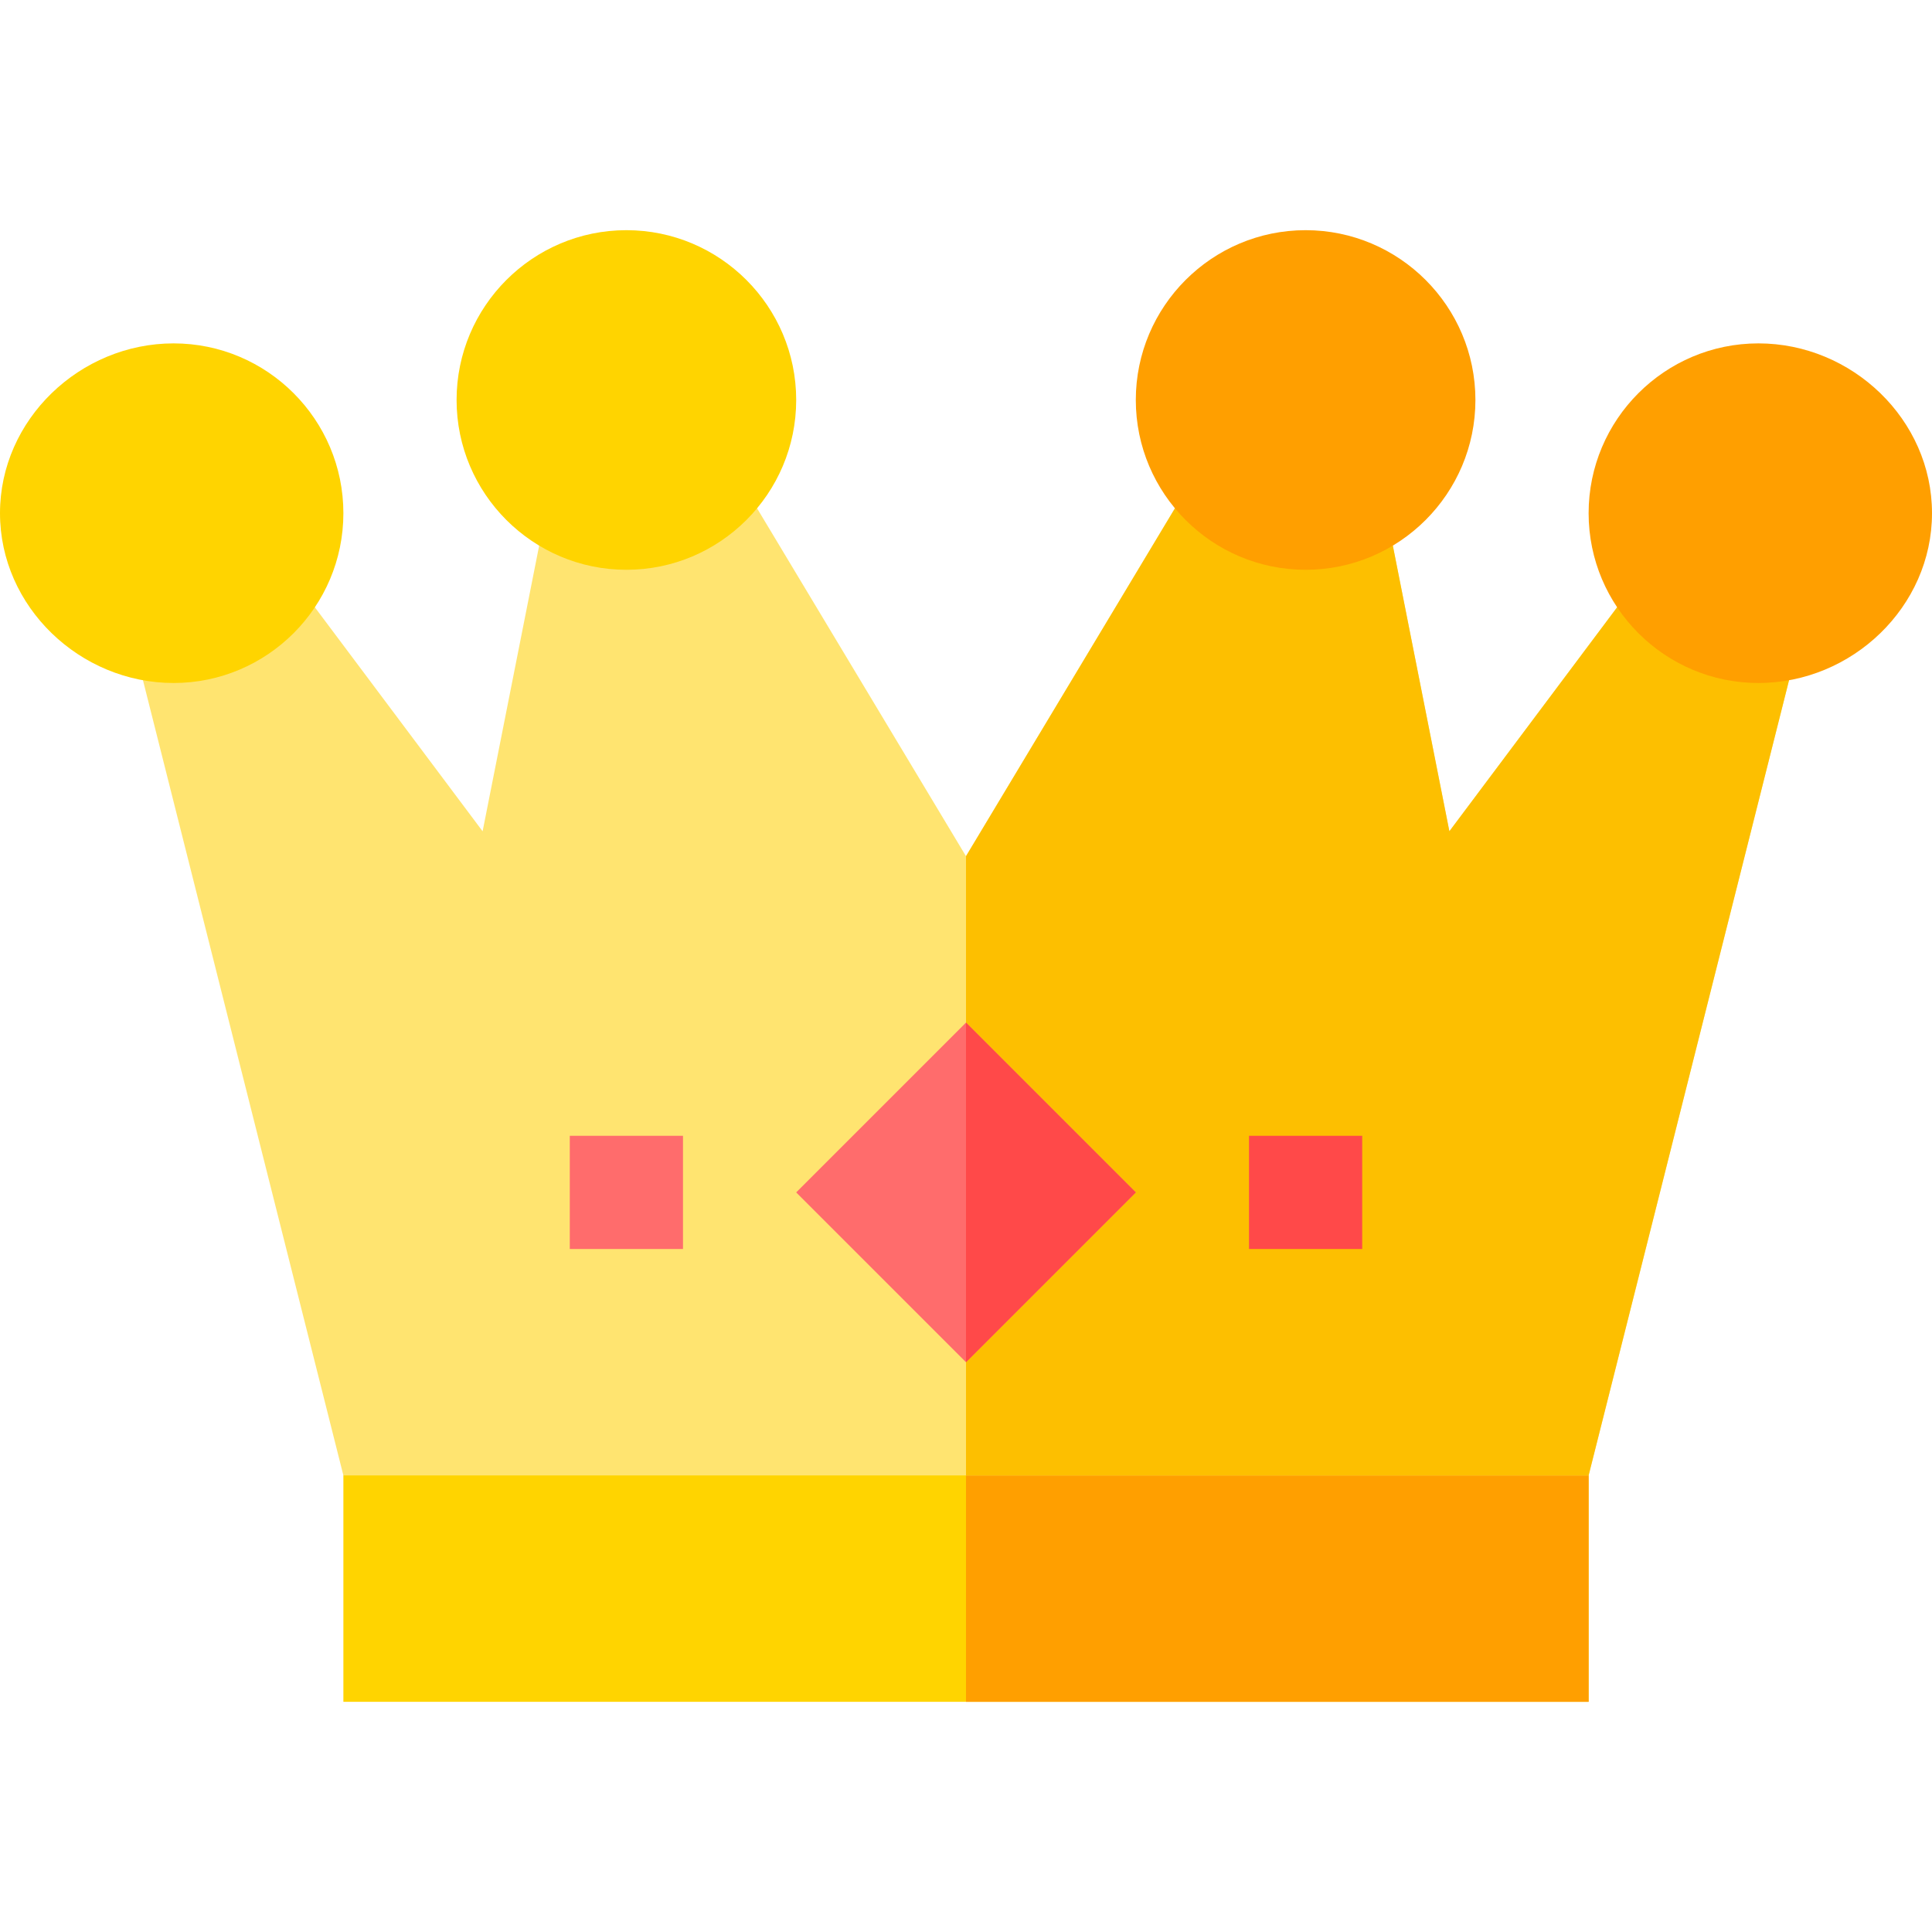 <svg viewBox="0 -61 512 512" xmlns="http://www.w3.org/2000/svg"><path d="m421 330v60h-330v-60l36.598-30h263.402zm0 0" fill="#ffd400"/><path d="m421 330v60h-165v-90h135zm0 0" fill="#ff9f00"/><path d="m476.801 108.602-55.801 221.398h-330l-55.801-221.398 40.801-18.602 51.898 69.301 17.402-87.902 48.898-8.398 61.801 102.902 61.801-102.902 48.898 8.398 17.402 87.902 51.898-69.301zm0 0" fill="#ffe470"/><path d="m476.801 108.602-55.801 221.398h-165v-164.098l61.801-102.902 48.898 8.398 17.402 87.902 51.898-69.301zm0 0" fill="#fdbf00"/><path d="m466 120c-24.812 0-45-20.188-45-45s20.188-45 45-45 46 20.188 46 45-21.188 45-46 45zm0 0" fill="#ff9f00"/><path d="m346 90c-24.812 0-45-20.188-45-45s20.188-45 45-45 45 20.188 45 45-20.188 45-45 45zm0 0" fill="#ff9f00"/><path d="m166 90c-24.812 0-45-20.188-45-45s20.188-45 45-45 45 20.188 45 45-20.188 45-45 45zm0 0" fill="#ffd400"/><path d="m46 120c-24.812 0-46-20.188-46-45s21.188-45 46-45 45 20.188 45 45-20.188 45-45 45zm0 0" fill="#ffd400"/><path d="m331 240h30v30h-30zm0 0" fill="#ff4949"/><path d="m151 240h30v30h-30zm0 0" fill="#ff6c6c"/><path d="m210.996 255 45-45 45 45-45 45zm0 0" fill="#ff6c6c"/><path d="m301 255-45 45v-90zm0 0" fill="#ff4949"/></svg>